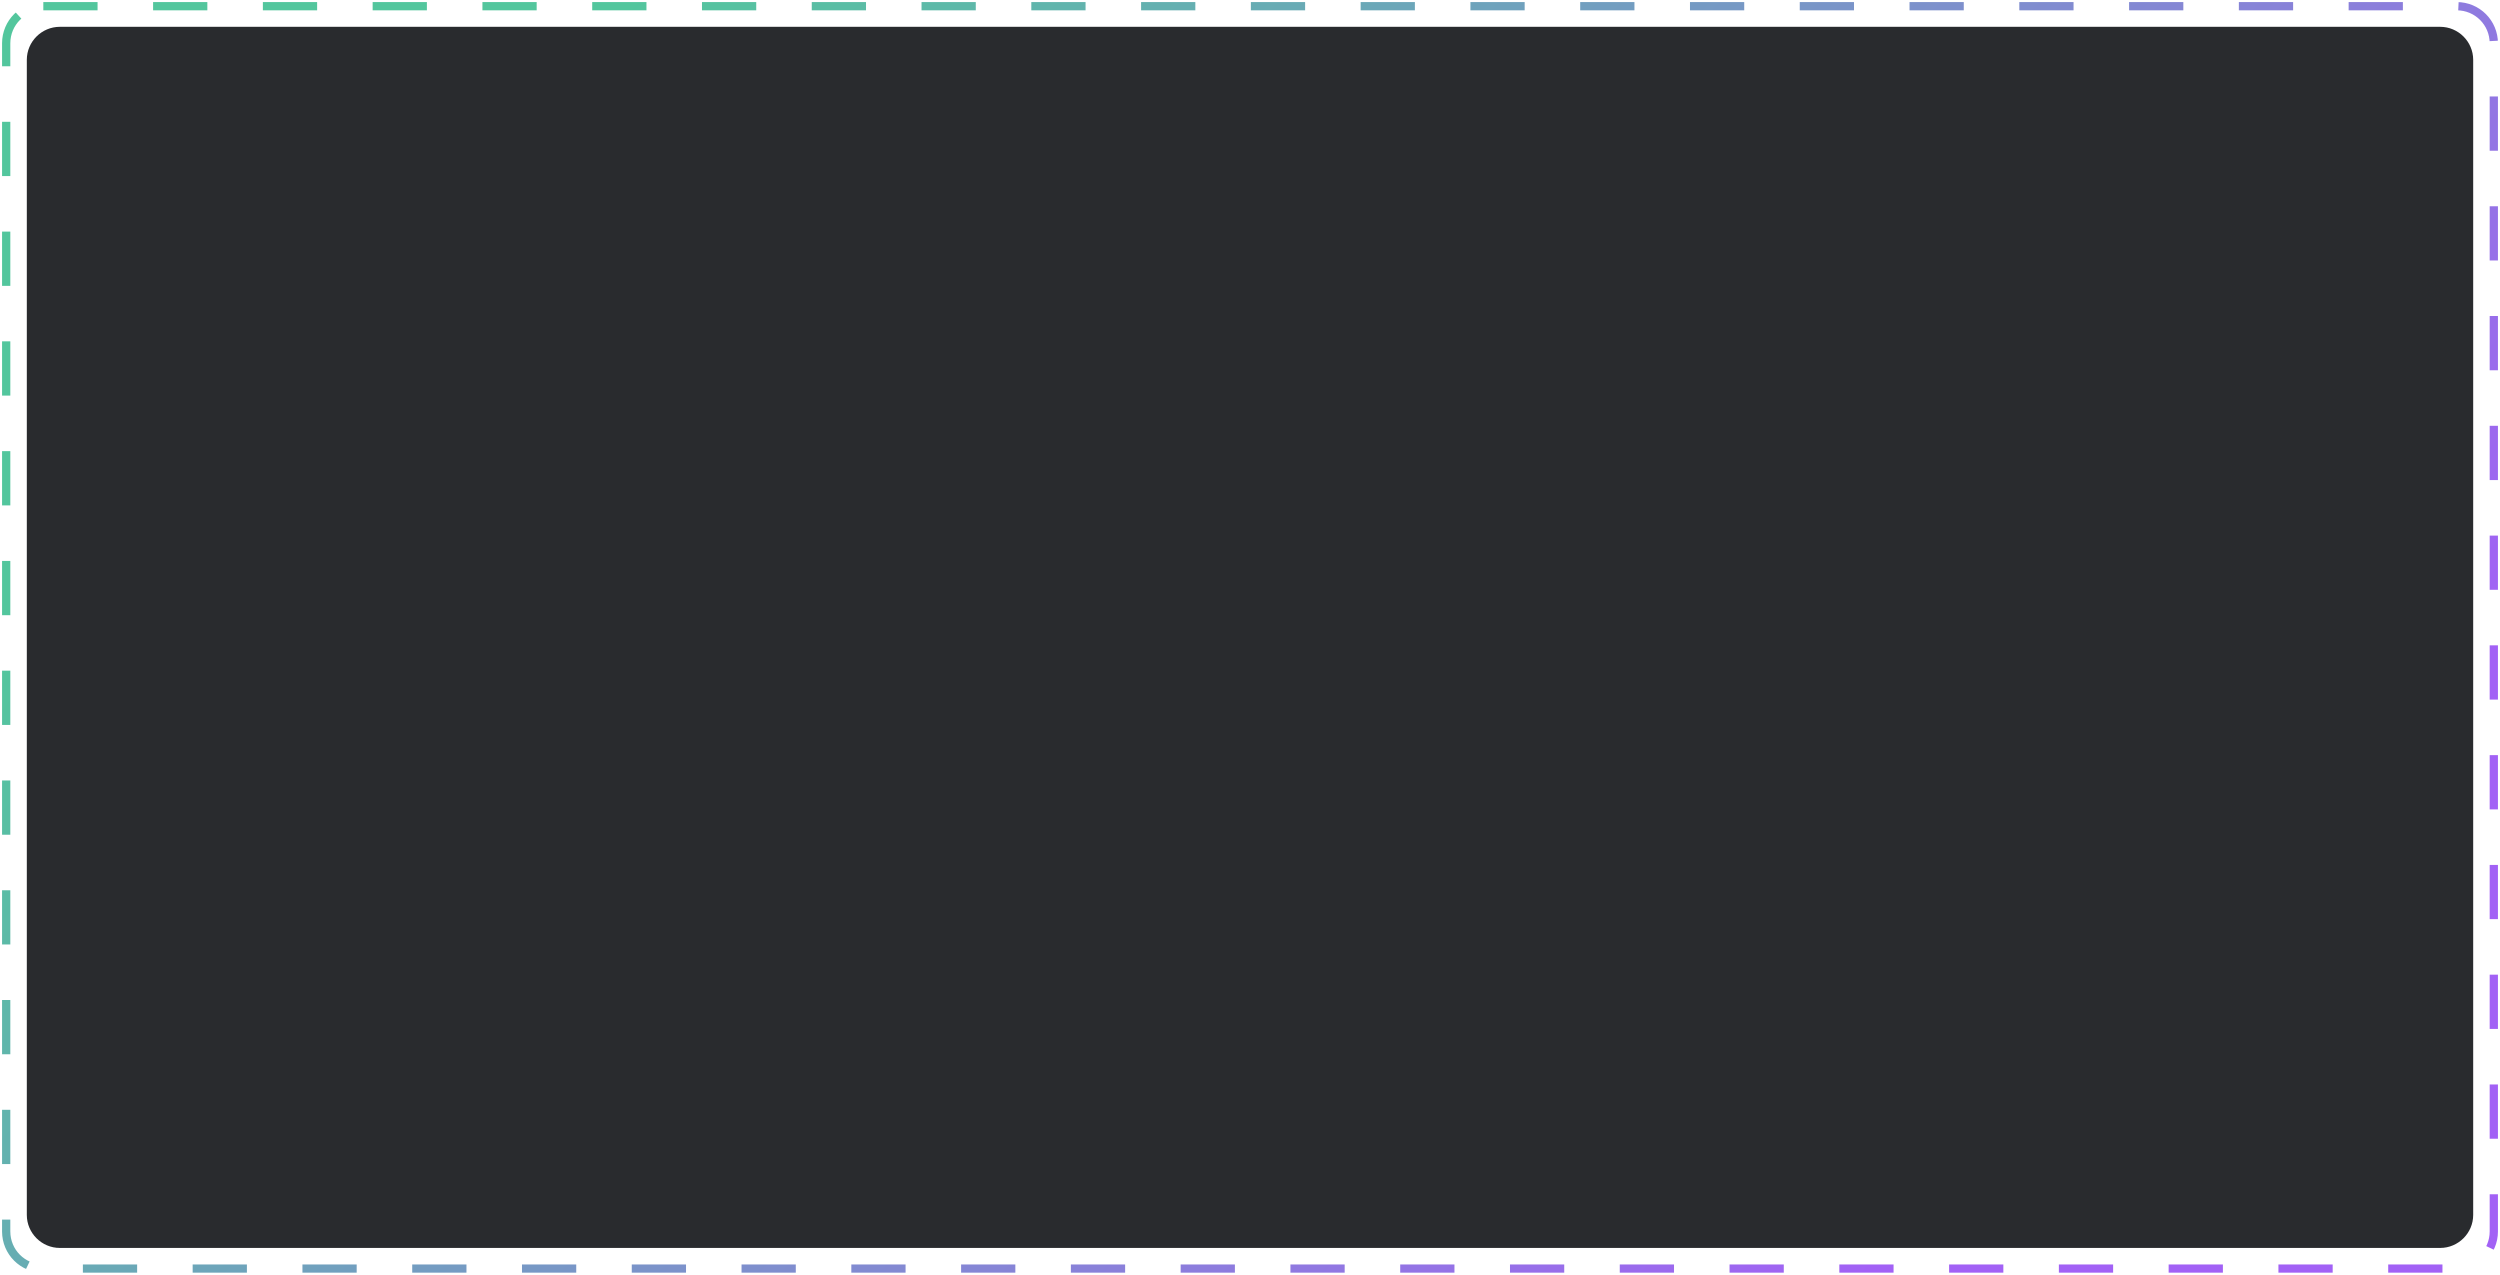 <?xml version="1.0" encoding="utf-8"?>
<!-- Generator: Adobe Illustrator 22.1.0, SVG Export Plug-In . SVG Version: 6.00 Build 0)  -->
<svg version="1.1" id="Layer_1" xmlns="http://www.w3.org/2000/svg" xmlns:xlink="http://www.w3.org/1999/xlink" x="0px" y="0px" preserveAspectRatio="none"
	 viewBox="0 0 606 309" style="enable-background:new 0 0 606 309;" xml:space="preserve" width="606" height="309">
<style type="text/css">
	.st0{fill:#292B2E;}
	.st1{fill:none;stroke:url(#SVGID_1_);stroke-width:2;stroke-miterlimit:3.999;stroke-dasharray: 13.15, 13.46;}
</style>
<g>
	<path class="st0" d="M14.5,6.5h577c4.4,0,8,3.6,8,8v280c0,4.4-3.6,8-8,8h-577c-4.4,0-8-3.6-8-8v-280C6.5,10.1,10.1,6.5,14.5,6.5z"
		/>
</g>
<g>
	
		<linearGradient id="SVGID_1_" gradientUnits="userSpaceOnUse" x1="148.359" y1="312.686" x2="457.642" y2="12.314" gradientTransform="matrix(1 0 0 -1 0 317)">
		<stop  offset="0" style="stop-color:#53C69D"/>
		<stop  offset="1" style="stop-color:#A261F5"/>
	</linearGradient>
	<path class="st1" d="M10.5,1.5h585c5,0,9,4,9,9v288c0,5-4,9-9,9h-585c-5,0-9-4-9-9v-288C1.5,5.5,5.5,1.5,10.5,1.5z"/>
</g>
</svg>
